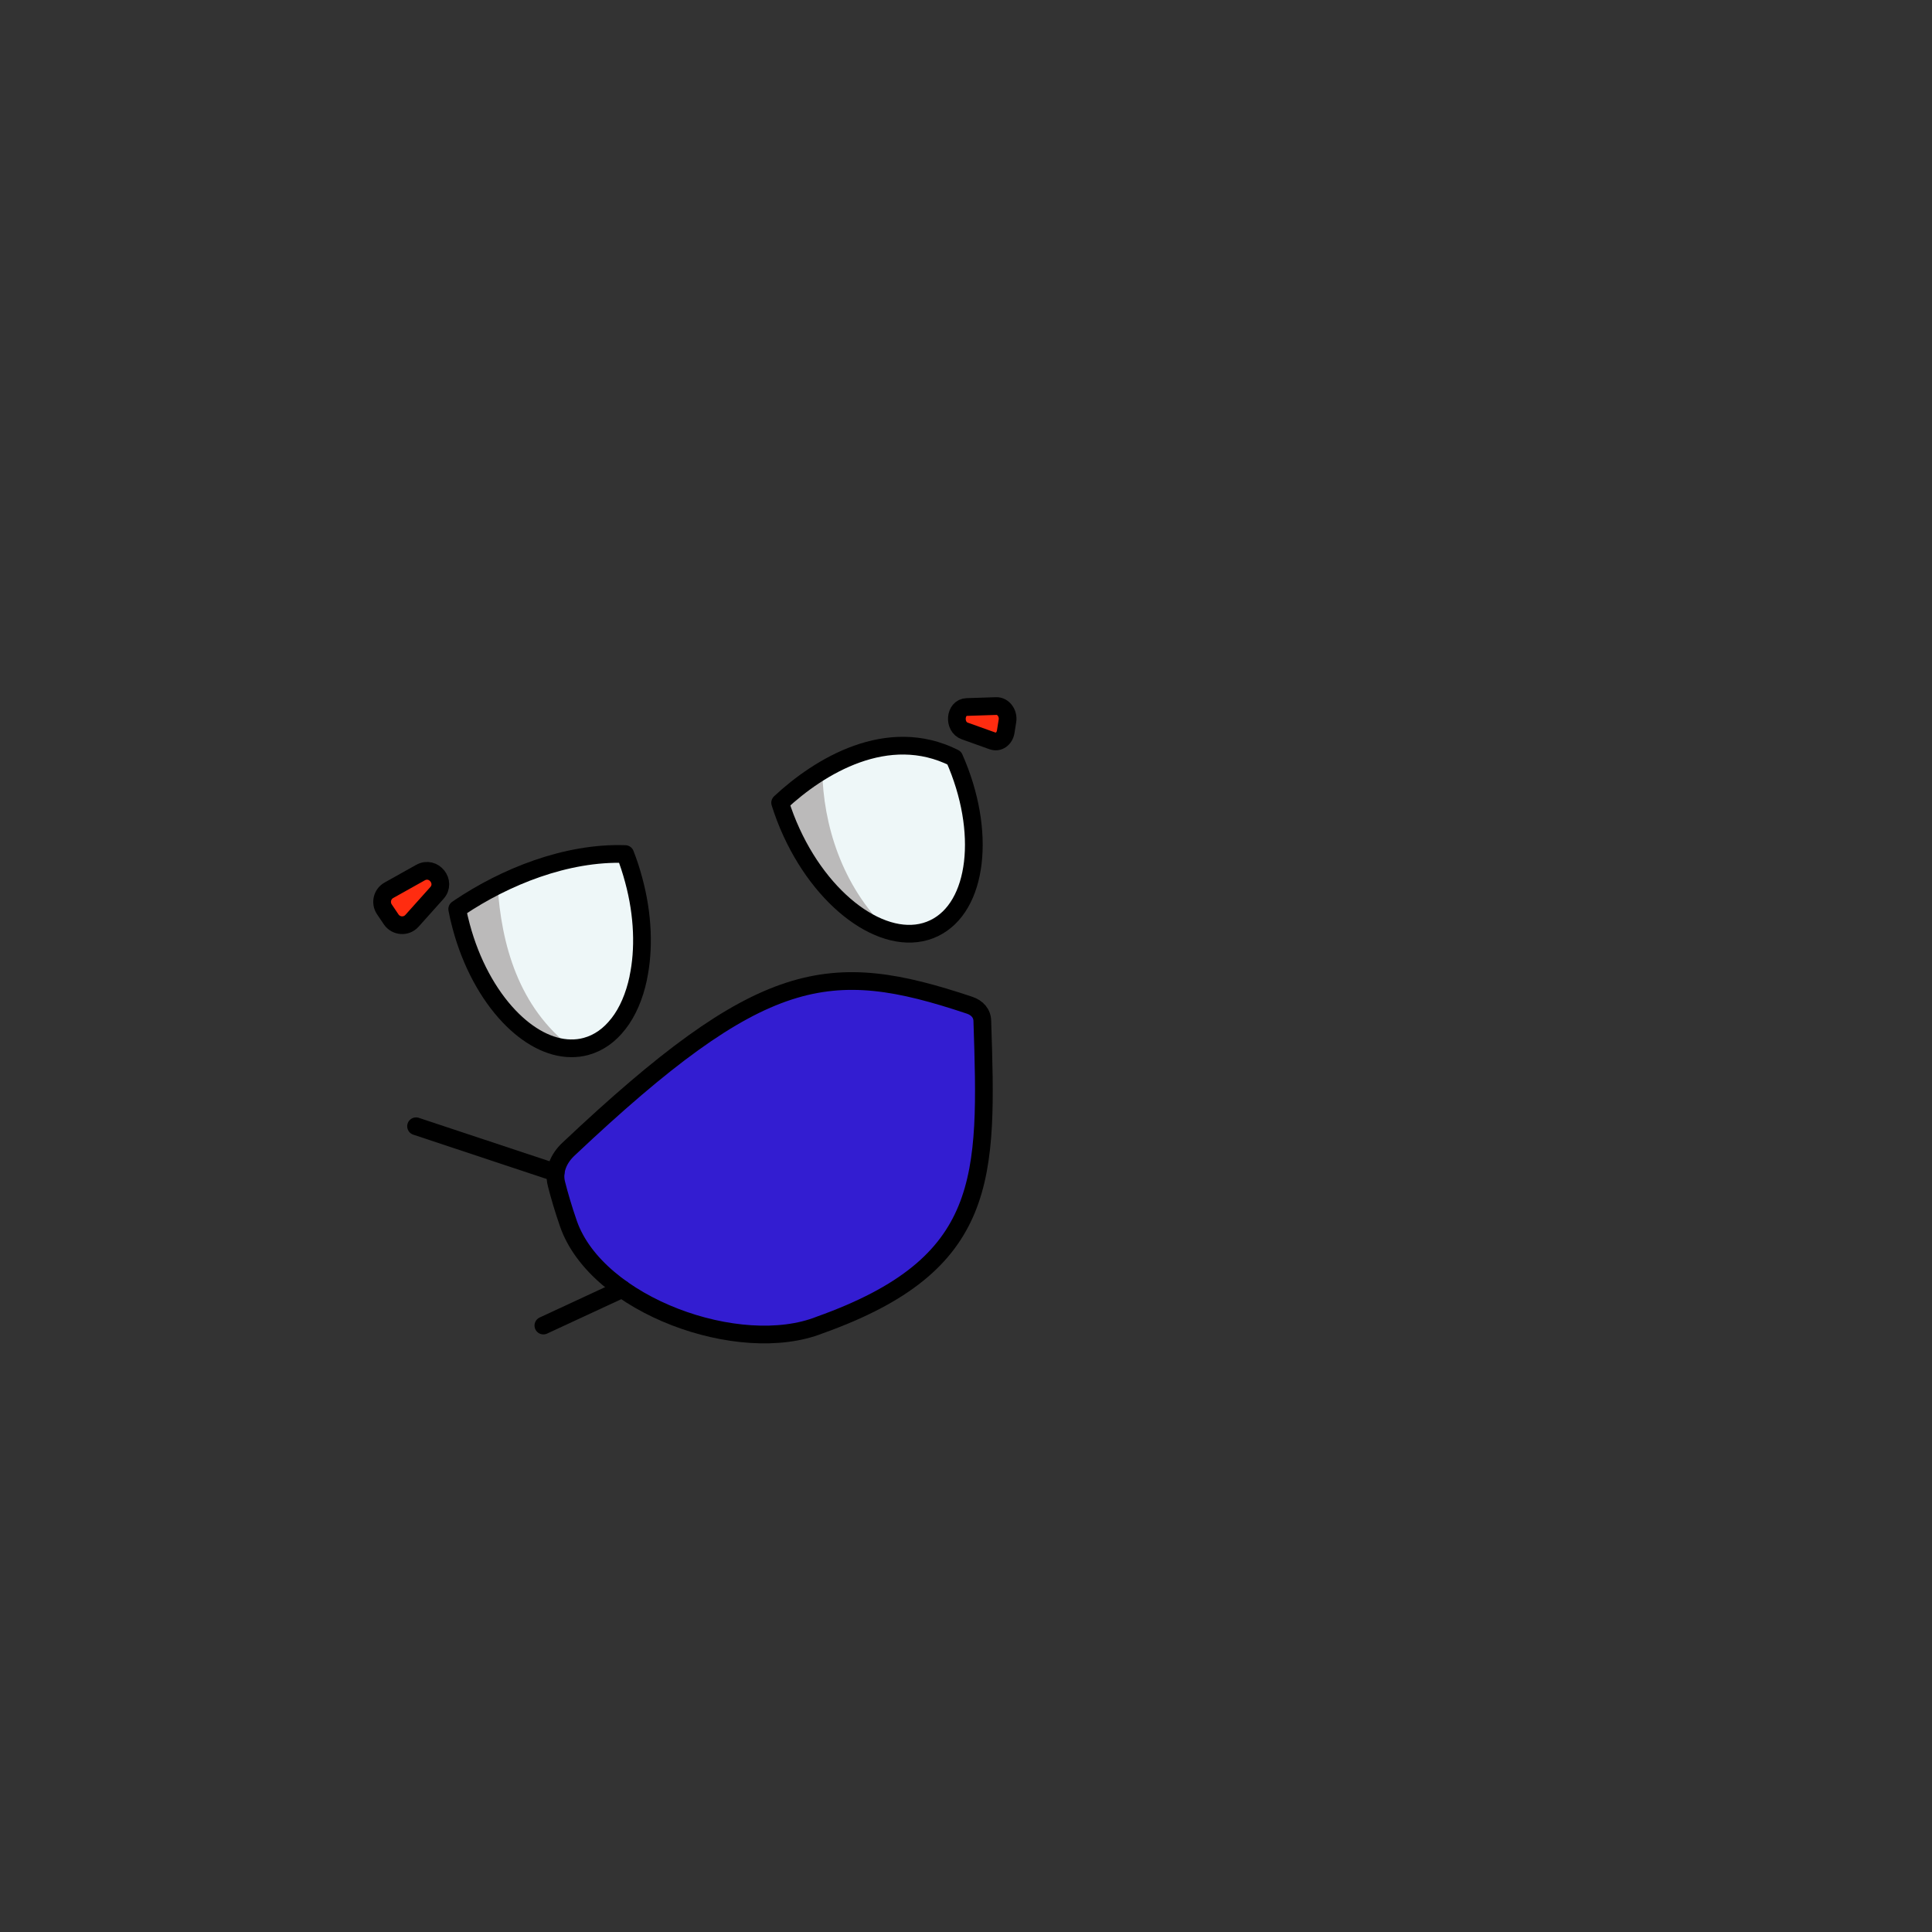 <svg width="2000" height="2000" viewBox="0 0 2000 2000" fill="none" xmlns="http://www.w3.org/2000/svg">
<rect x="0" y="0" width="2000" height="2000" fill="#333333" stroke="none"/>
<mask id="mask0_595_350" style="mask-type:luminance" maskUnits="userSpaceOnUse" x="0" y="0" width="2000" height="2000">
<path d="M2000 0H0V2000H2000V0Z" fill="white"/>
</mask>
<g mask="url(#mask0_595_350)">
<path d="M660.702 1012.3C660.702 1012.4 660.702 1012.5 660.702 1012.6C656.302 1029 649.502 1045 640.202 1059.8C640.202 1059.9 640.102 1059.9 640.002 1060C622.802 1075.7 606.902 1083.3 592.302 1085.1C591.802 1085.2 591.202 1085.3 590.702 1085.3C565.402 1087.7 544.102 1072.7 527.002 1052.2C503.502 1023.8 488.102 984.899 482.002 966.699C479.602 959.599 477.402 950.299 475.602 939.699C487.702 931.499 501.002 923.699 515.002 916.699C555.202 896.599 601.802 882.699 647.202 884.299C650.602 892.899 653.502 901.899 656.002 911.199C665.902 947.499 666.902 982.999 660.702 1012.3Z" fill="#EEF7F8"/>
<path d="M592.399 1085.1C591.899 1085.2 591.299 1085.3 590.799 1085.3C565.499 1087.7 544.199 1072.7 527.099 1052.2C503.599 1023.8 488.199 984.899 482.099 966.699C479.699 959.599 477.499 950.299 475.699 939.699C487.799 931.499 501.099 923.699 515.099 916.699C518.999 976.999 536.299 1042.5 592.399 1085.1Z" fill="#BBBABA"/>
<path d="M660.701 1012.3C660.701 1012.4 660.701 1012.5 660.701 1012.6C656.701 1031.3 649.801 1047.5 640.201 1059.8C640.201 1059.9 640.101 1059.9 640.001 1060C631.001 1071.6 619.801 1079.7 606.501 1083.3C601.301 1084.7 596.001 1085.3 590.701 1085.2C569.001 1084.9 546.601 1072.7 527.001 1052.1C505.601 1029.6 487.601 997.1 477.401 958.9C475.801 953 474.401 947 473.301 941.1C474.101 940.6 474.801 940 475.601 939.5C522.601 907.9 586.001 882 647.201 884.1C650.601 892.7 653.501 901.7 656.001 911C665.901 947.5 666.901 983 660.701 1012.3Z" stroke="black" stroke-width="18.34" stroke-linecap="round" stroke-linejoin="round"/>
<path d="M966.898 960.901C952.398 967.901 935.898 968.201 918.998 963.101C882.198 951.901 843.598 914.401 819.398 861.701C814.698 851.501 810.798 841.201 807.598 831.001C819.698 819.701 834.598 807.801 851.198 797.801C890.298 774.201 939.498 760.301 987.698 784.601C1021.5 860.601 1012.4 939.101 966.898 960.901Z" fill="#EEF7F8"/>
<path d="M918.998 963.101C882.198 951.901 843.598 914.401 819.398 861.701C814.698 851.501 810.798 841.201 807.598 831.001C819.698 819.701 834.598 807.801 851.198 797.801C852.198 852.801 870.998 916.501 918.998 963.101Z" fill="#BBBABA"/>
<path d="M966.898 960.9C920.798 983.1 854.698 938.6 819.398 861.7C814.698 851.5 810.798 841.2 807.598 831C848.198 793.1 918.898 750 987.798 784.6C1021.5 860.6 1012.4 939.1 966.898 960.9Z" stroke="black" stroke-width="18.34" stroke-linecap="round" stroke-linejoin="round"/>
<path d="M1016.8 1057.2C1030.7 1240.5 1000 1312 879.8 1357.9C869.9 1362.7 859.5 1367.3 848.6 1371.6C765.5 1404.6 617.9 1351.3 588.4 1266.9C582.9 1251.1 578.8 1236.8 576 1225.8C572.5 1212.3 578.3 1199.1 588.5 1189.6C602.5 1176.4 615.9 1164 628.7 1152.5C798.9 999.701 868.5 995.401 1003.6 1040.6C1011.4 1043.2 1016.9 1049 1016.8 1057.2Z" fill="#331DD1"/>
<path d="M879.8 1357.8C869.9 1362.6 859.5 1367.2 848.6 1371.5C765.5 1404.5 617.9 1351.2 588.4 1266.8C582.9 1251 578.8 1236.7 576 1225.7C572.5 1212.2 578.3 1199 588.5 1189.5C602.5 1176.3 615.9 1163.9 628.7 1152.4C624.3 1261.1 702.2 1365.8 861.6 1358.2C868.1 1358 874.1 1357.9 879.8 1357.8Z" fill="#331DD1"/>
<path d="M588.5 1189.6C788.8 1000.6 858.4 992.001 1003.7 1040.6C1011.5 1043.2 1016.9 1049 1016.9 1057.3C1022.2 1219.1 1024.8 1308.7 848.7 1371.6C765.6 1404.6 618 1351.3 588.5 1266.9C583 1251.1 578.899 1236.8 576.099 1225.8C572.499 1212.3 578.3 1199.1 588.5 1189.6Z" stroke="black" stroke-width="18.34" stroke-linecap="round" stroke-linejoin="round"/>
<path d="M575.199 1213.9L430.699 1165.9" stroke="black" stroke-width="18.34" stroke-linecap="round" stroke-linejoin="round"/>
<path d="M644 1334.4L562.5 1372.2" stroke="black" stroke-width="18.34" stroke-linecap="round" stroke-linejoin="round"/>
<path d="M452.199 924.5L426.499 953.2C420.499 959.9 409.899 959.1 404.899 951.7L397.899 941.3C393.399 934.6 395.599 925.5 402.599 921.6L435.299 903.3C448.799 895.8 462.599 913 452.199 924.5Z" fill="#FF2C10" stroke="black" stroke-width="18.34" stroke-linecap="round" stroke-linejoin="round"/>
<path d="M1000.8 731.9L1031.4 730.9C1038.5 730.7 1044.2 738.3 1042.9 746.3L1041.1 757.6C1039.9 764.8 1033.7 769.2 1027.5 767L998.698 756.7C986.698 752.4 988.398 732.3 1000.8 731.9Z" fill="#FF2C10" stroke="black" stroke-width="18.34" stroke-linecap="round" stroke-linejoin="round"/>
</g>
</svg>
